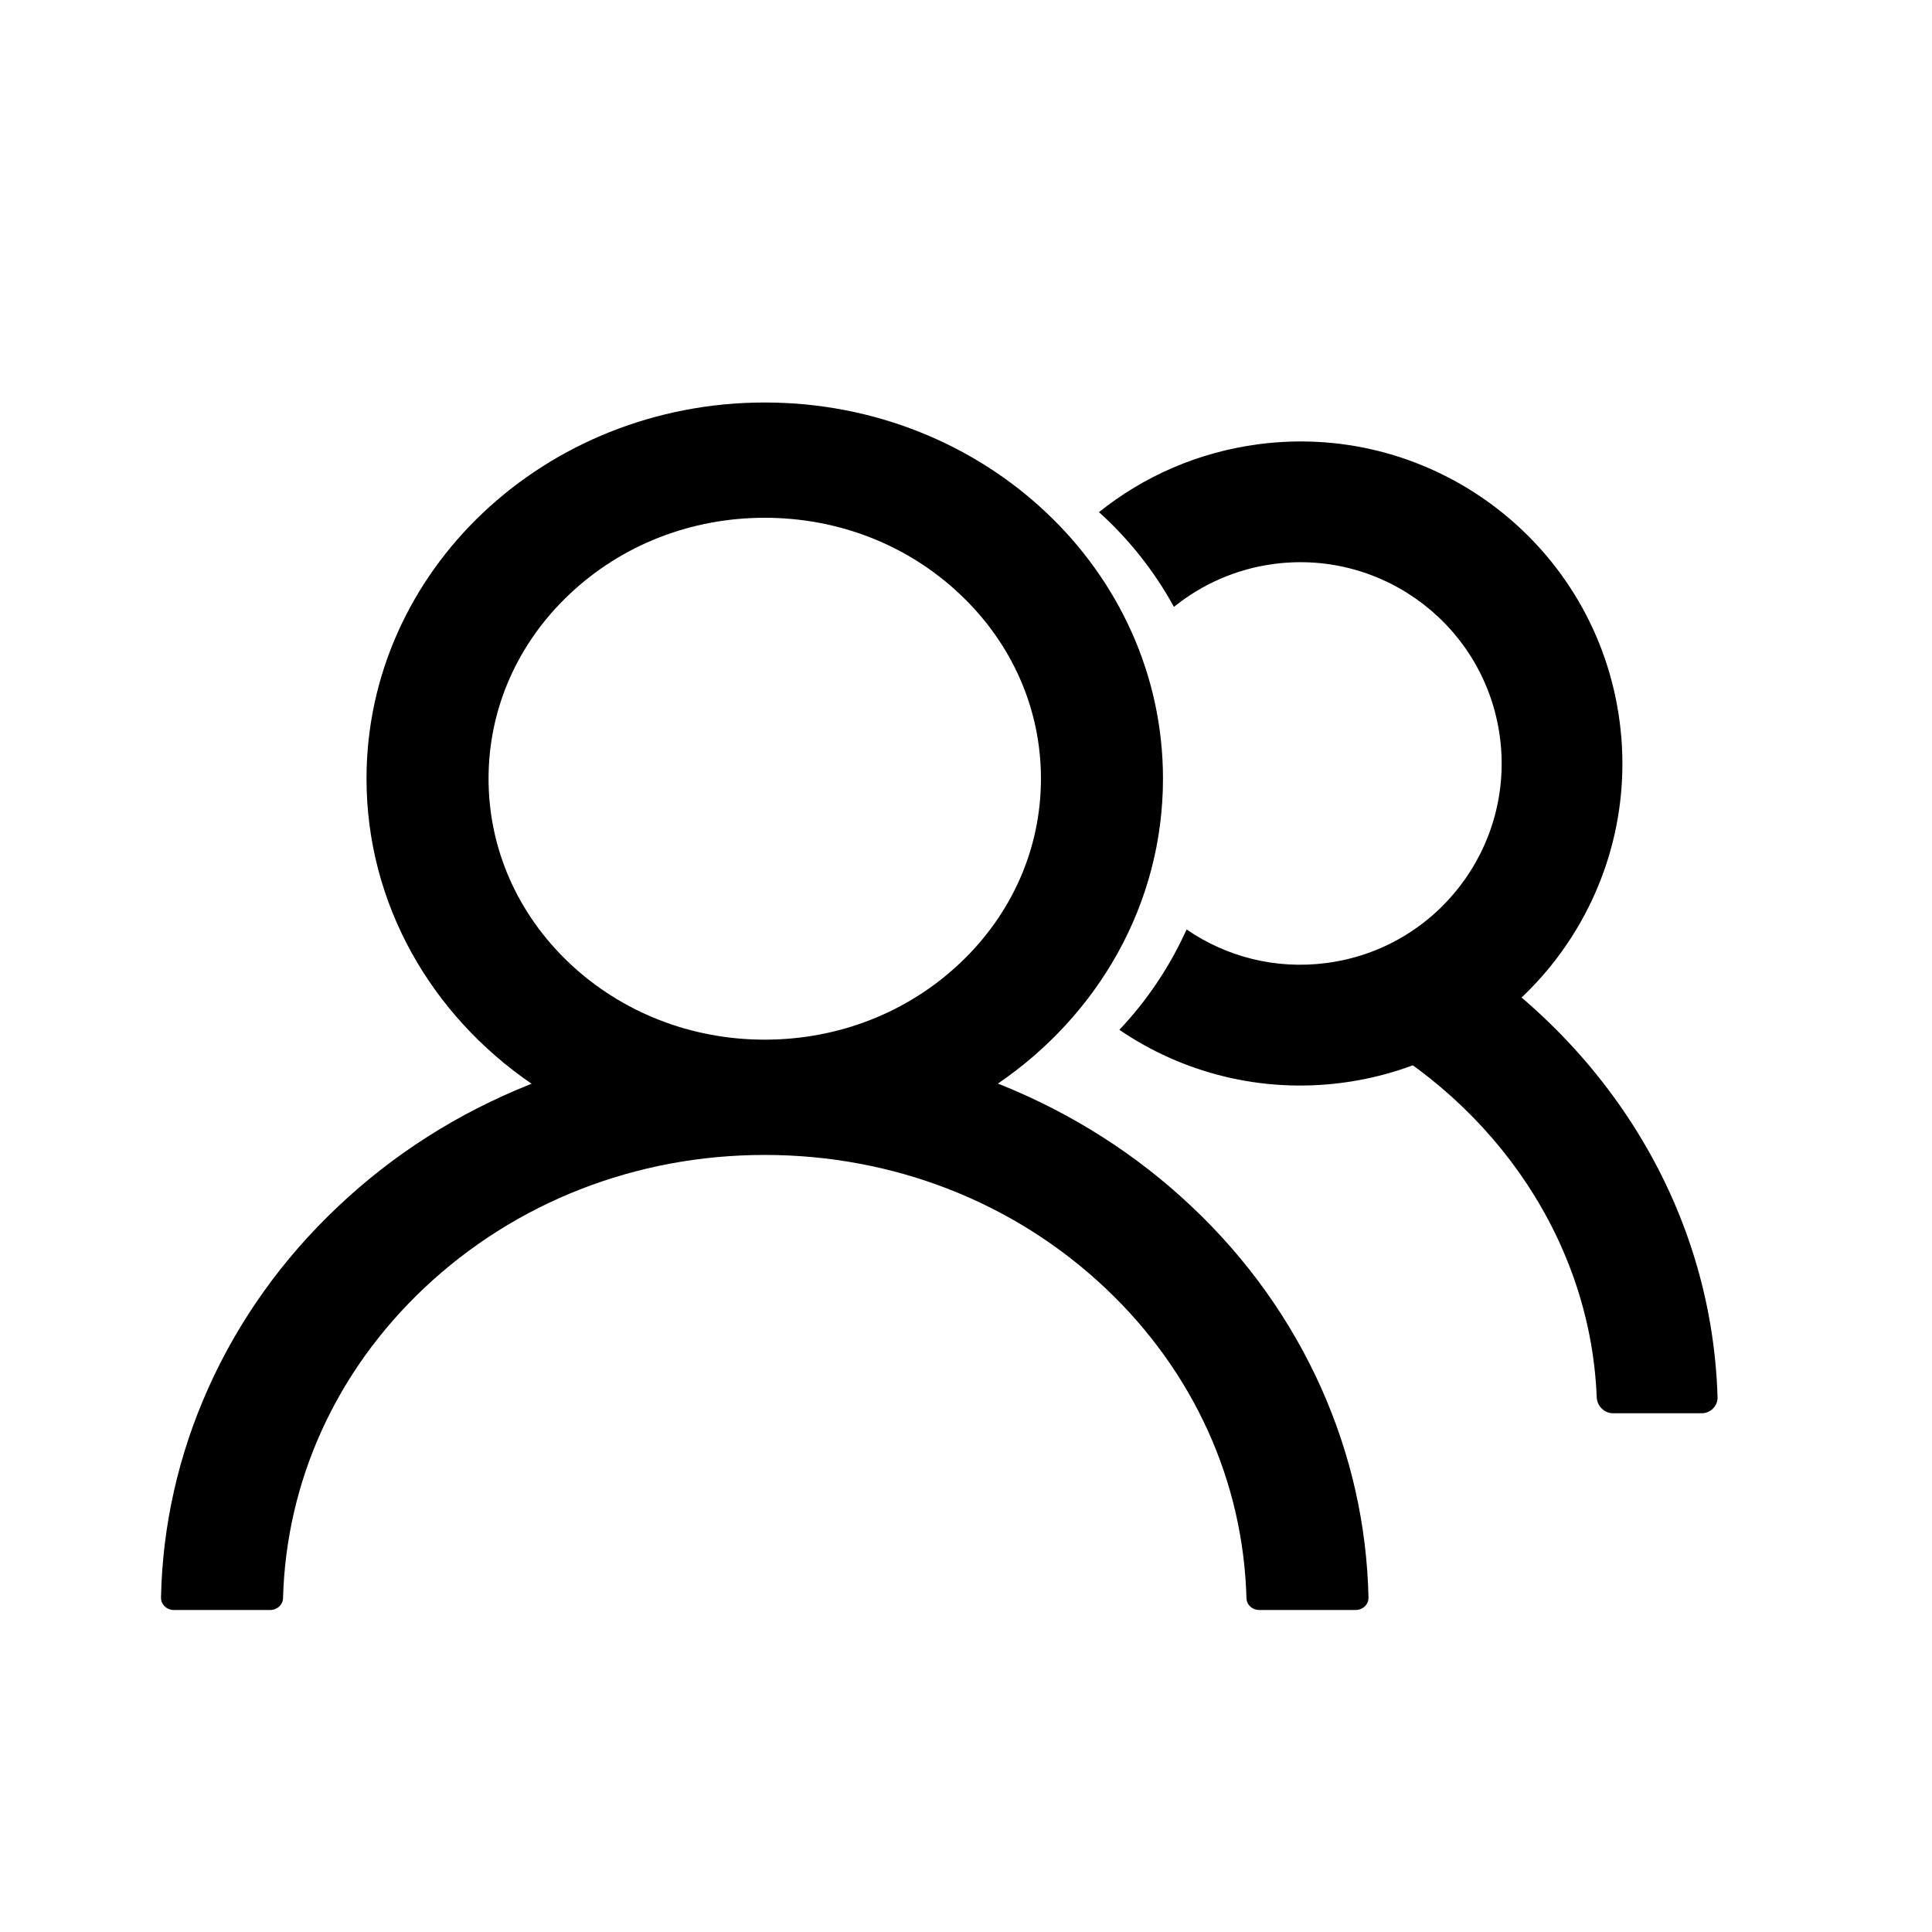 <svg width="24" height="24" viewBox="0 0 24 24" fill="none" xmlns="http://www.w3.org/2000/svg">
<path d="M16.412 17.241C16.035 16.399 15.489 15.634 14.804 14.989C14.12 14.342 13.311 13.827 12.42 13.47C12.412 13.467 12.404 13.465 12.396 13.461C13.639 12.613 14.447 11.232 14.447 9.673C14.447 7.092 12.233 5 9.5 5C6.767 5 4.553 7.092 4.553 9.673C4.553 11.232 5.361 12.613 6.604 13.463C6.596 13.467 6.588 13.469 6.58 13.472C5.686 13.829 4.884 14.339 4.196 14.991C3.511 15.637 2.965 16.401 2.588 17.243C2.218 18.067 2.018 18.951 2 19.846C2 19.866 2.003 19.886 2.011 19.904C2.019 19.923 2.03 19.94 2.045 19.954C2.06 19.969 2.078 19.98 2.098 19.988C2.117 19.996 2.138 20 2.16 20H3.356C3.444 20 3.514 19.934 3.516 19.853C3.556 18.398 4.174 17.036 5.267 16.003C6.398 14.935 7.9 14.347 9.5 14.347C11.1 14.347 12.602 14.935 13.733 16.003C14.826 17.036 15.444 18.398 15.484 19.853C15.486 19.936 15.556 20 15.644 20H16.84C16.862 20 16.883 19.996 16.902 19.988C16.922 19.98 16.94 19.969 16.955 19.954C16.97 19.94 16.981 19.923 16.989 19.904C16.997 19.886 17 19.866 17 19.846C16.98 18.945 16.782 18.069 16.412 17.241ZM9.5 12.915C8.584 12.915 7.723 12.577 7.074 11.965C6.426 11.352 6.069 10.538 6.069 9.673C6.069 8.808 6.426 7.994 7.074 7.382C7.723 6.769 8.584 6.432 9.5 6.432C10.416 6.432 11.277 6.769 11.925 7.382C12.574 7.994 12.931 8.808 12.931 9.673C12.931 10.538 12.574 11.352 11.925 11.965C11.277 12.577 10.416 12.915 9.5 12.915Z" fill="black"/>
<path fill-rule="evenodd" clip-rule="evenodd" d="M14.74 11.546C14.533 12.006 14.25 12.428 13.905 12.793C14.687 13.325 15.66 13.583 16.672 13.451C18.862 13.165 20.406 11.157 20.12 8.966C19.834 6.776 17.826 5.232 15.636 5.518C14.882 5.617 14.205 5.919 13.652 6.362C14.023 6.697 14.339 7.093 14.583 7.539C14.93 7.259 15.355 7.067 15.83 7.005C17.199 6.827 18.454 7.792 18.633 9.161C18.811 10.53 17.846 11.785 16.477 11.963C15.841 12.046 15.23 11.883 14.74 11.546Z" fill="black"/>
<path fill-rule="evenodd" clip-rule="evenodd" d="M17.863 11.648C19.896 12.857 21.264 14.955 21.336 17.356C21.339 17.466 21.249 17.556 21.139 17.556H20.039C19.928 17.556 19.839 17.466 19.835 17.356C19.759 15.448 18.598 13.725 16.842 12.791C16.718 12.724 16.691 12.554 16.794 12.457L17.628 11.675C17.692 11.615 17.788 11.603 17.863 11.648Z" fill="black"/>
</svg>
